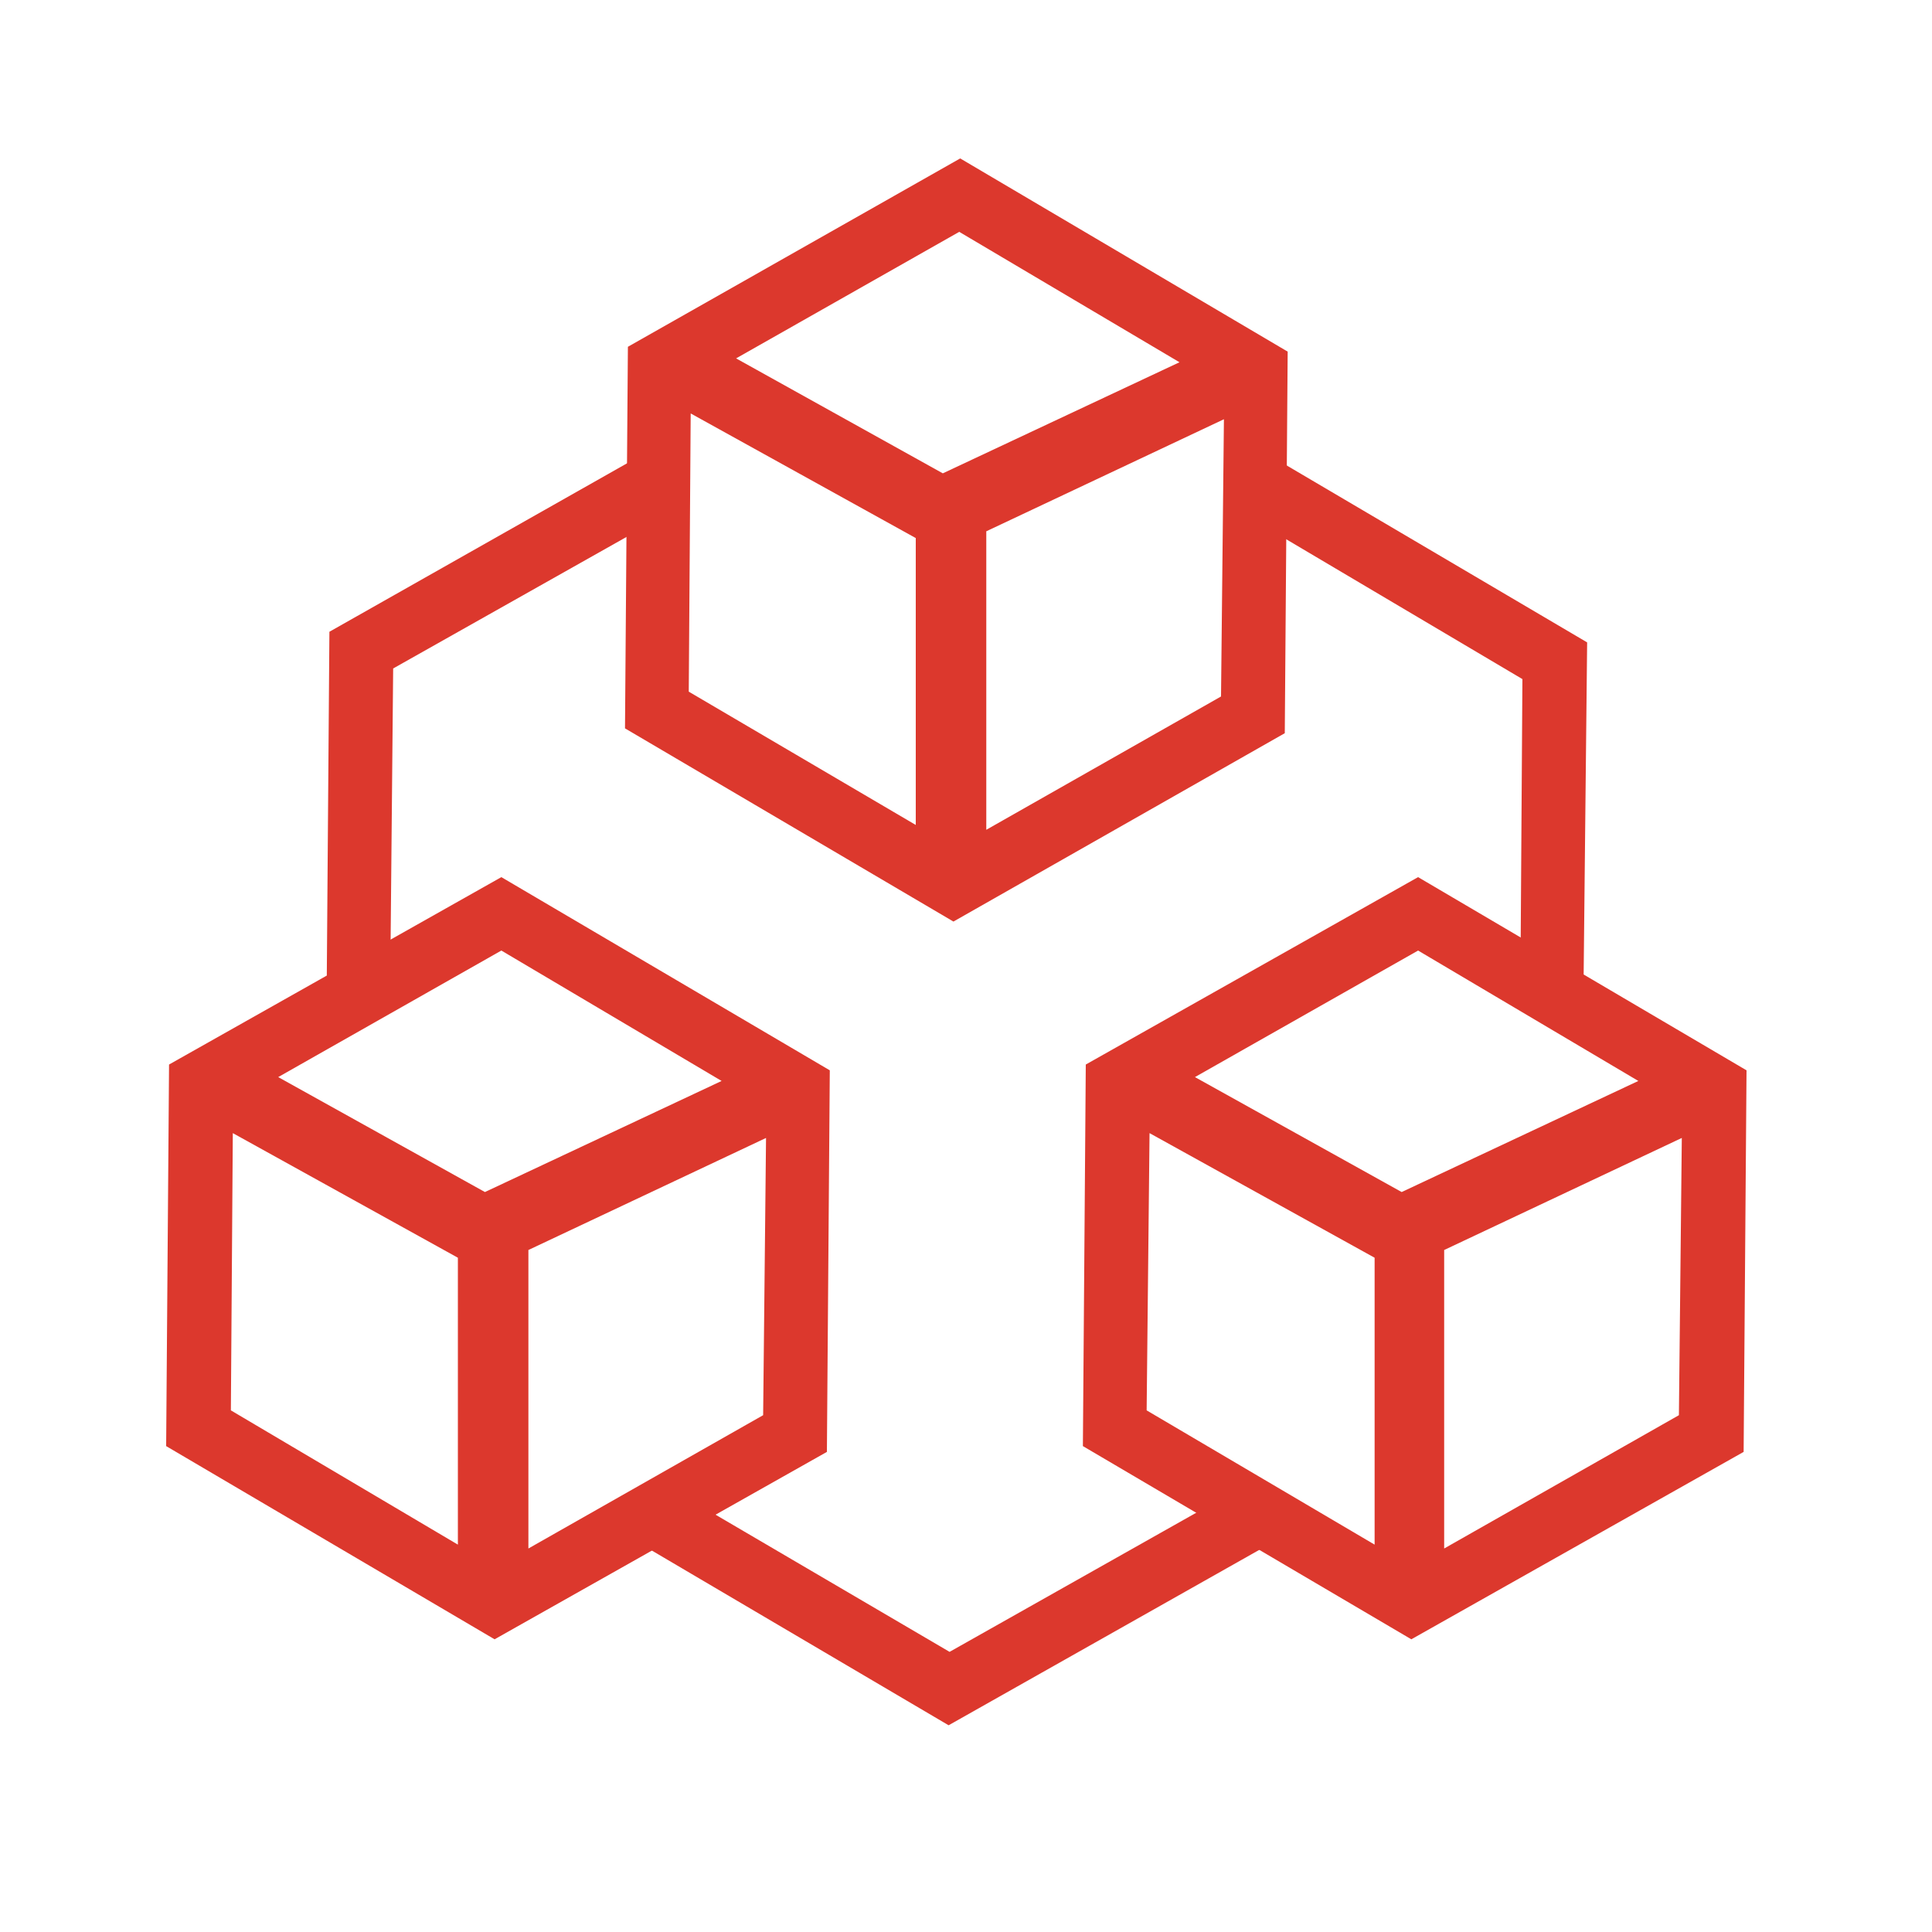 <?xml version="1.0" encoding="utf-8"?>
<!-- Generator: Adobe Illustrator 23.0.2, SVG Export Plug-In . SVG Version: 6.00 Build 0)  -->
<svg version="1.1" id="Layer_1" xmlns="http://www.w3.org/2000/svg" xmlns:xlink="http://www.w3.org/1999/xlink" x="0px" y="0px"
	 viewBox="0 0 200 200" style="enable-background:new 0 0 200 200;" xml:space="preserve">
<style type="text/css">
	.st0{fill:#DC382D;}
</style>
<g>
	<g>
		<path class="st0" d="M146.8,90.8l-34.4,19.4l-0.3,39.5l34,20l34.4-19.4l0.3-39.5L146.8,90.8z M169.6,111.9l-24.5,11.5l-21.4-11.9
			l23.1-13.1L169.6,111.9z M119,117.3l23.3,12.9v29.7L118.7,146L119,117.3z M149.5,160.3v-30.9l24.6-11.6l-0.3,28.7L149.5,160.3z"/>
		<path class="st0" d="M51.9,90.8l-34.4,19.4l-0.3,39.5l34,20l34.4-19.4l0.3-39.5L51.9,90.8z M74.7,111.9l-24.5,11.5l-21.4-11.9
			l23.1-13.1L74.7,111.9z M24.1,117.3l23.3,12.9v29.7L23.9,146L24.1,117.3z M54.7,160.3v-30.9l24.6-11.6L79,146.5L54.7,160.3z"/>
	</g>
	<path class="st0" d="M99.4,16.4L65,35.9l-0.3,39.5l34,20L133,75.9l0.3-39.5L99.4,16.4z M122.1,37.5L97.6,49L76.2,37.1L99.3,24
		L122.1,37.5z M71.5,42.8l23.3,12.9v29.7L71.3,71.6L71.5,42.8z M102.1,85.9V55l24.6-11.6l-0.3,28.7L102.1,85.9z"/>
	<g>
		<polygon class="st0" points="127.2,154.7 98.3,171 71,155 64.4,158.7 98.2,178.6 133.8,158.5 		"/>
		<g>
			<polygon class="st0" points="68.2,46.1 34.1,65.4 33.8,105 40.4,101.3 40.7,69.2 68.2,53.7 			"/>
			<polygon class="st0" points="130,46.3 129.9,53.9 157.6,70.3 157.4,100.7 163.9,104.6 164.3,66.5 			"/>
		</g>
	</g>
</g>
</svg>
